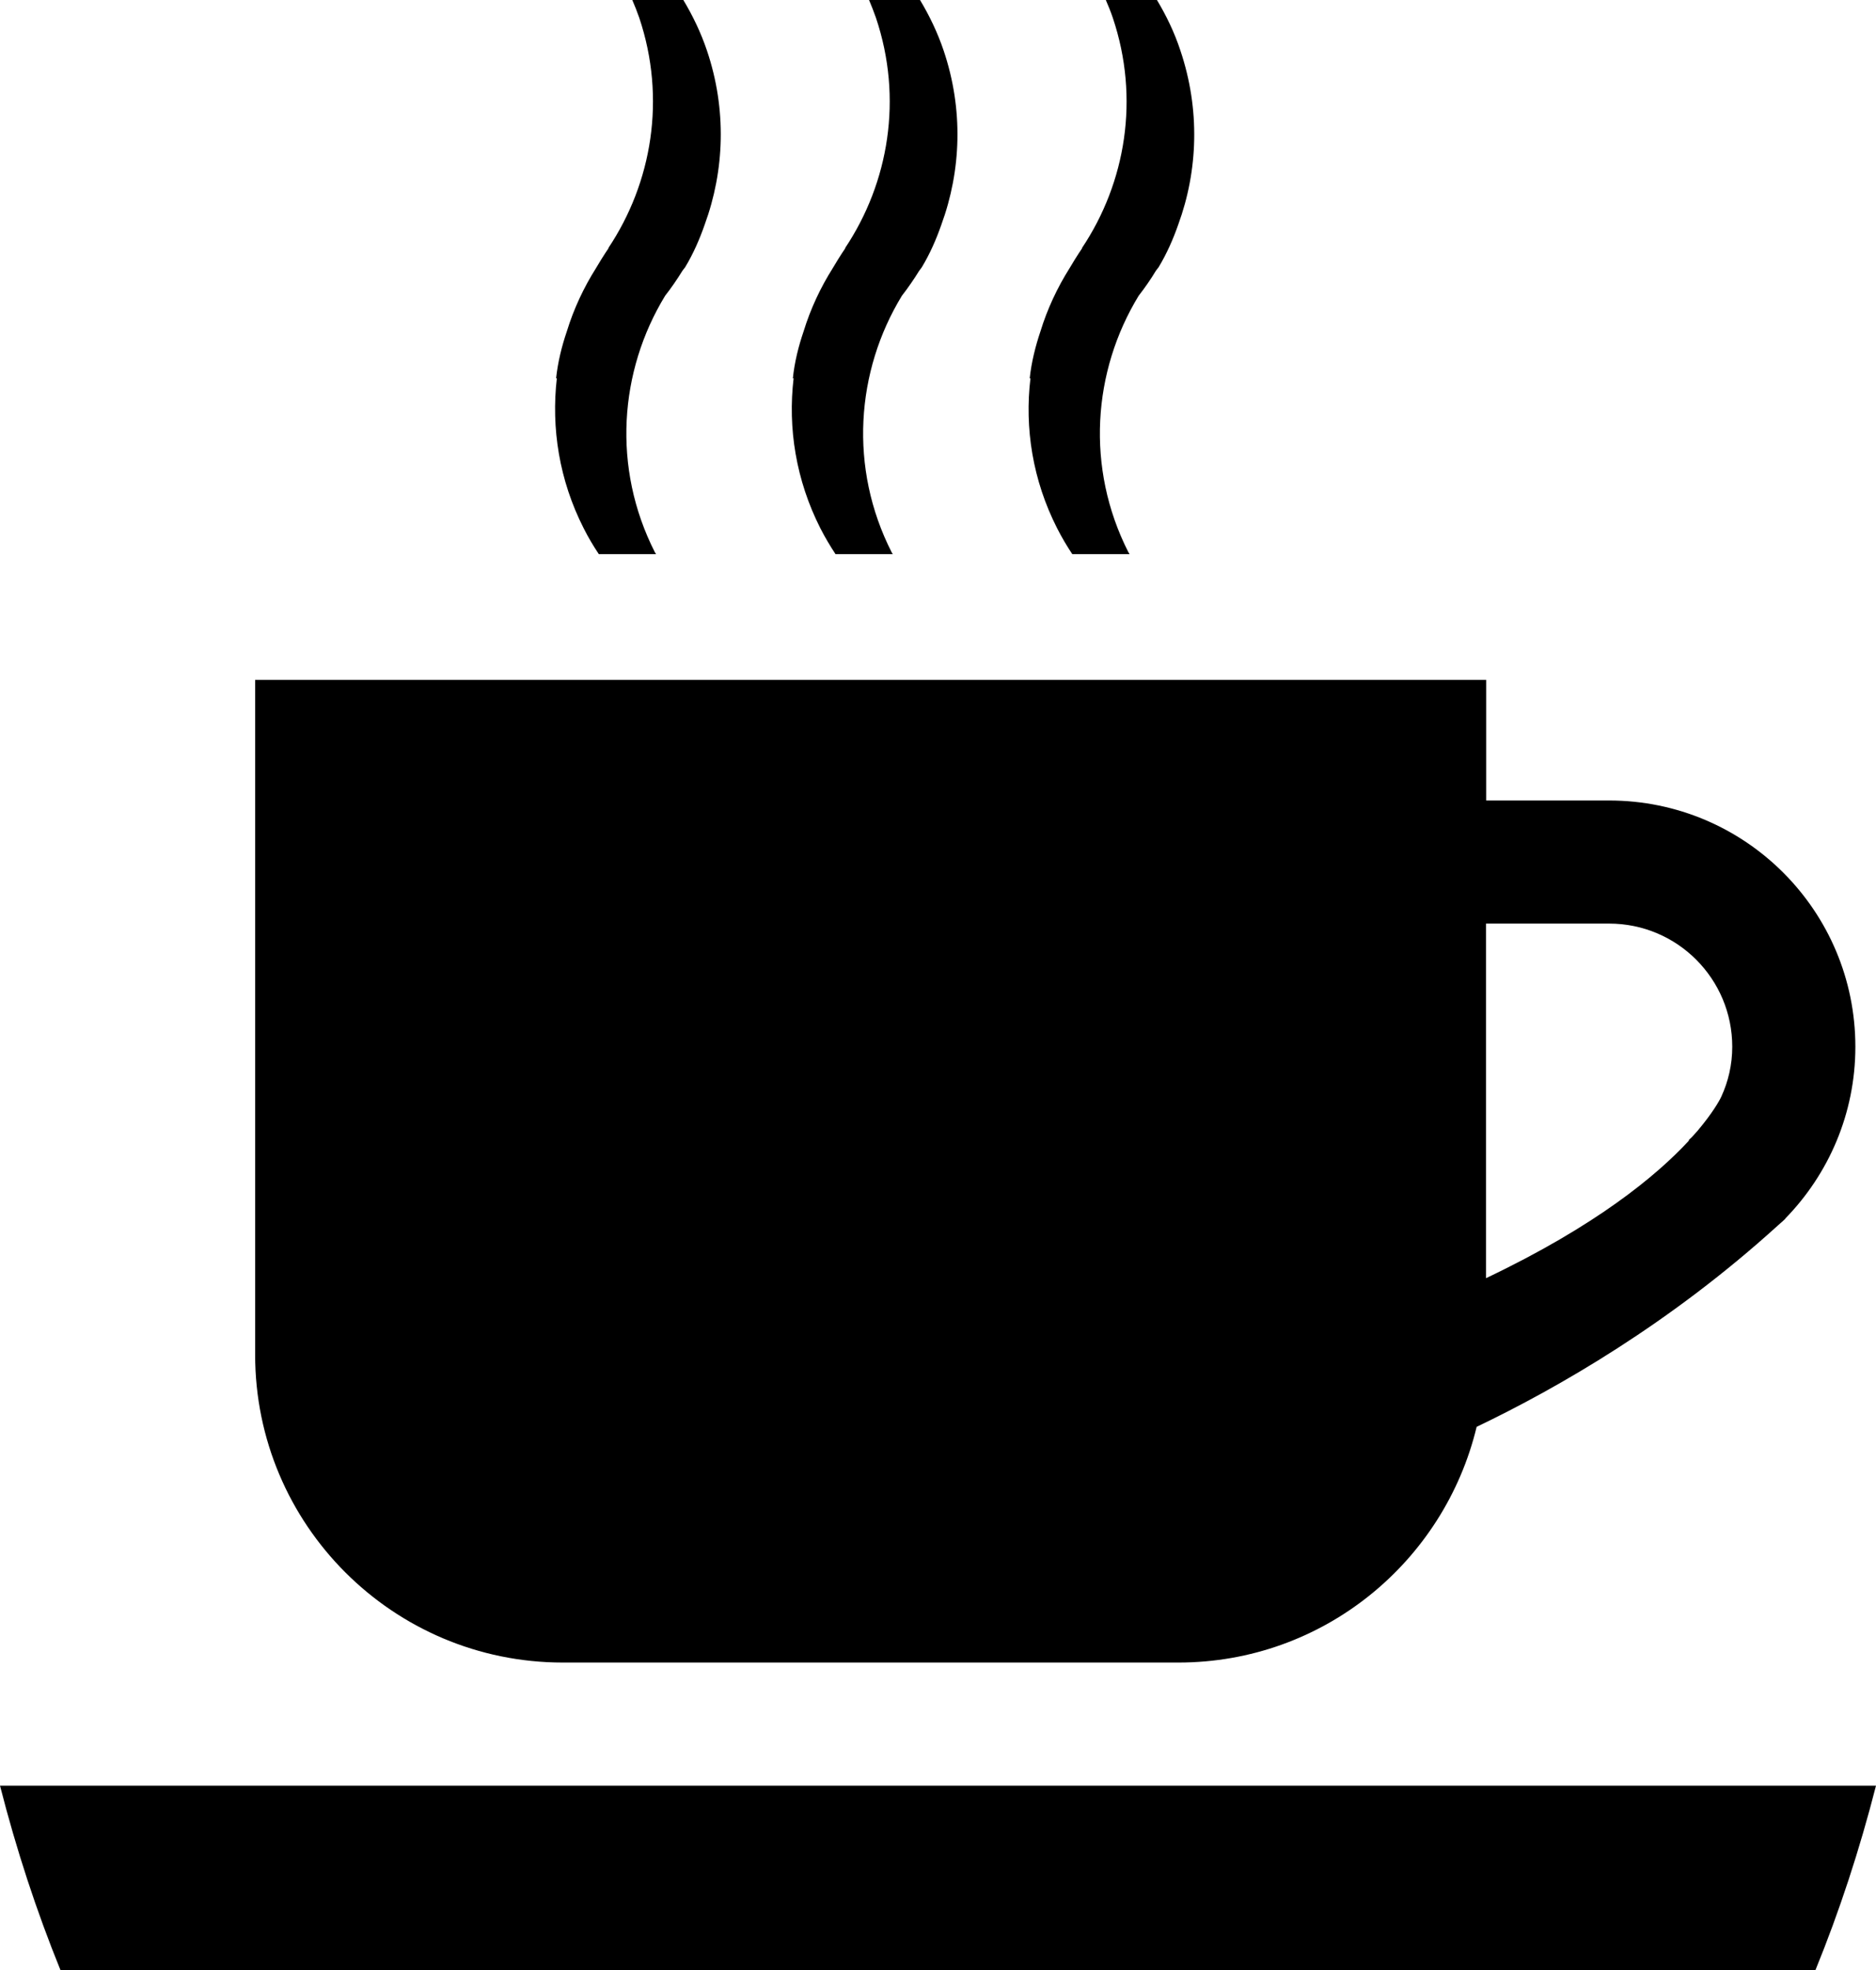 <?xml version="1.0" encoding="UTF-8"?>
<svg width="24px" height="25.195px" viewBox="0 0 24 25.195" version="1.1" xmlns="http://www.w3.org/2000/svg" xmlns:xlink="http://www.w3.org/1999/xlink">
    <title>icon-break SVG</title>
    <g id="Symbols" stroke="none" stroke-width="1" fill="none" fill-rule="evenodd">
        <g id="icon-break-SVG" fill="#000000" fill-rule="nonzero">
            <path d="M0,22.833 C0.209,23.651 0.468,24.441 0.775,25.195 L23.224,25.195 C23.532,24.441 23.791,23.65 24,22.833 L0,22.833 Z" id="Path"></path>
            <path d="M7.201,21.259 L15.075,21.259 C16.929,21.259 18.475,19.972 18.891,18.245 C19.933,17.746 21.364,16.924 22.746,15.669 C22.772,15.644 22.801,15.623 22.825,15.598 C22.829,15.594 22.834,15.591 22.838,15.587 C22.838,15.586 22.838,15.584 22.838,15.583 C23.392,15.016 23.736,14.241 23.736,13.385 C23.736,11.646 22.326,10.236 20.586,10.236 L19.013,10.236 L19.013,8.694 L3.264,8.694 L3.264,17.322 C3.264,19.496 5.027,21.259 7.201,21.259 Z M19.012,11.81 L20.586,11.81 C21.457,11.81 22.161,12.516 22.161,13.385 C22.161,13.614 22.11,13.83 22.02,14.025 C21.993,14.082 21.906,14.235 21.721,14.455 C21.684,14.495 21.65,14.539 21.608,14.574 L21.604,14.588 C21.194,15.031 20.42,15.674 19.011,16.344 L19.011,11.81 L19.012,11.81 Z" id="Shape"></path>
            <path d="M7.467,6.755 C7.525,6.871 7.591,6.981 7.661,7.086 L8.393,7.086 C8.389,7.077 8.383,7.071 8.378,7.062 C7.829,5.982 7.921,4.746 8.509,3.782 C8.588,3.681 8.661,3.575 8.728,3.466 C8.74,3.45 8.751,3.434 8.764,3.419 C8.871,3.242 8.952,3.054 9.015,2.873 C9.269,2.181 9.299,1.401 9.044,0.646 C8.966,0.415 8.862,0.2 8.742,7.10542736e-15 L8.089,7.10542736e-15 C8.121,0.074 8.151,0.15 8.178,0.227 C8.524,1.257 8.342,2.335 7.782,3.173 L7.786,3.173 C7.786,3.173 7.718,3.27 7.627,3.425 C7.467,3.678 7.34,3.95 7.252,4.236 C7.187,4.426 7.136,4.632 7.114,4.84 C7.117,4.838 7.12,4.836 7.124,4.835 C7.05,5.473 7.154,6.14 7.467,6.755 Z" id="Path"></path>
            <path d="M10.495,6.755 C10.554,6.871 10.62,6.981 10.689,7.086 L11.422,7.086 C11.417,7.077 11.411,7.071 11.407,7.062 C10.858,5.982 10.95,4.746 11.538,3.782 C11.616,3.681 11.69,3.575 11.757,3.466 C11.769,3.45 11.78,3.434 11.792,3.419 C11.899,3.242 11.98,3.054 12.043,2.873 C12.297,2.181 12.327,1.401 12.072,0.646 C11.994,0.415 11.89,0.2 11.77,7.10542736e-15 L11.118,7.10542736e-15 C11.149,0.074 11.179,0.15 11.206,0.227 C11.553,1.257 11.371,2.335 10.811,3.173 L10.815,3.173 C10.815,3.173 10.747,3.27 10.656,3.425 C10.496,3.678 10.369,3.95 10.281,4.236 C10.216,4.426 10.164,4.632 10.143,4.84 C10.146,4.838 10.149,4.836 10.153,4.835 C10.077,5.473 10.183,6.14 10.495,6.755 Z" id="Path"></path>
            <path d="M13.524,6.755 C13.583,6.871 13.648,6.981 13.718,7.086 L14.451,7.086 C14.447,7.077 14.441,7.071 14.436,7.062 C13.887,5.982 13.979,4.746 14.567,3.782 C14.645,3.681 14.72,3.575 14.785,3.466 C14.797,3.45 14.808,3.434 14.821,3.419 C14.928,3.242 15.01,3.054 15.073,2.873 C15.327,2.181 15.355,1.401 15.101,0.646 C15.025,0.415 14.921,0.2 14.801,7.10542736e-15 L14.147,7.10542736e-15 C14.179,0.074 14.21,0.15 14.236,0.227 C14.583,1.257 14.402,2.335 13.841,3.173 L13.845,3.173 C13.845,3.173 13.777,3.27 13.686,3.425 C13.526,3.678 13.399,3.95 13.311,4.236 C13.247,4.426 13.195,4.632 13.173,4.84 C13.177,4.838 13.18,4.836 13.183,4.835 C13.106,5.473 13.211,6.14 13.524,6.755 Z" id="Path"></path>
        </g>
    </g>
</svg>